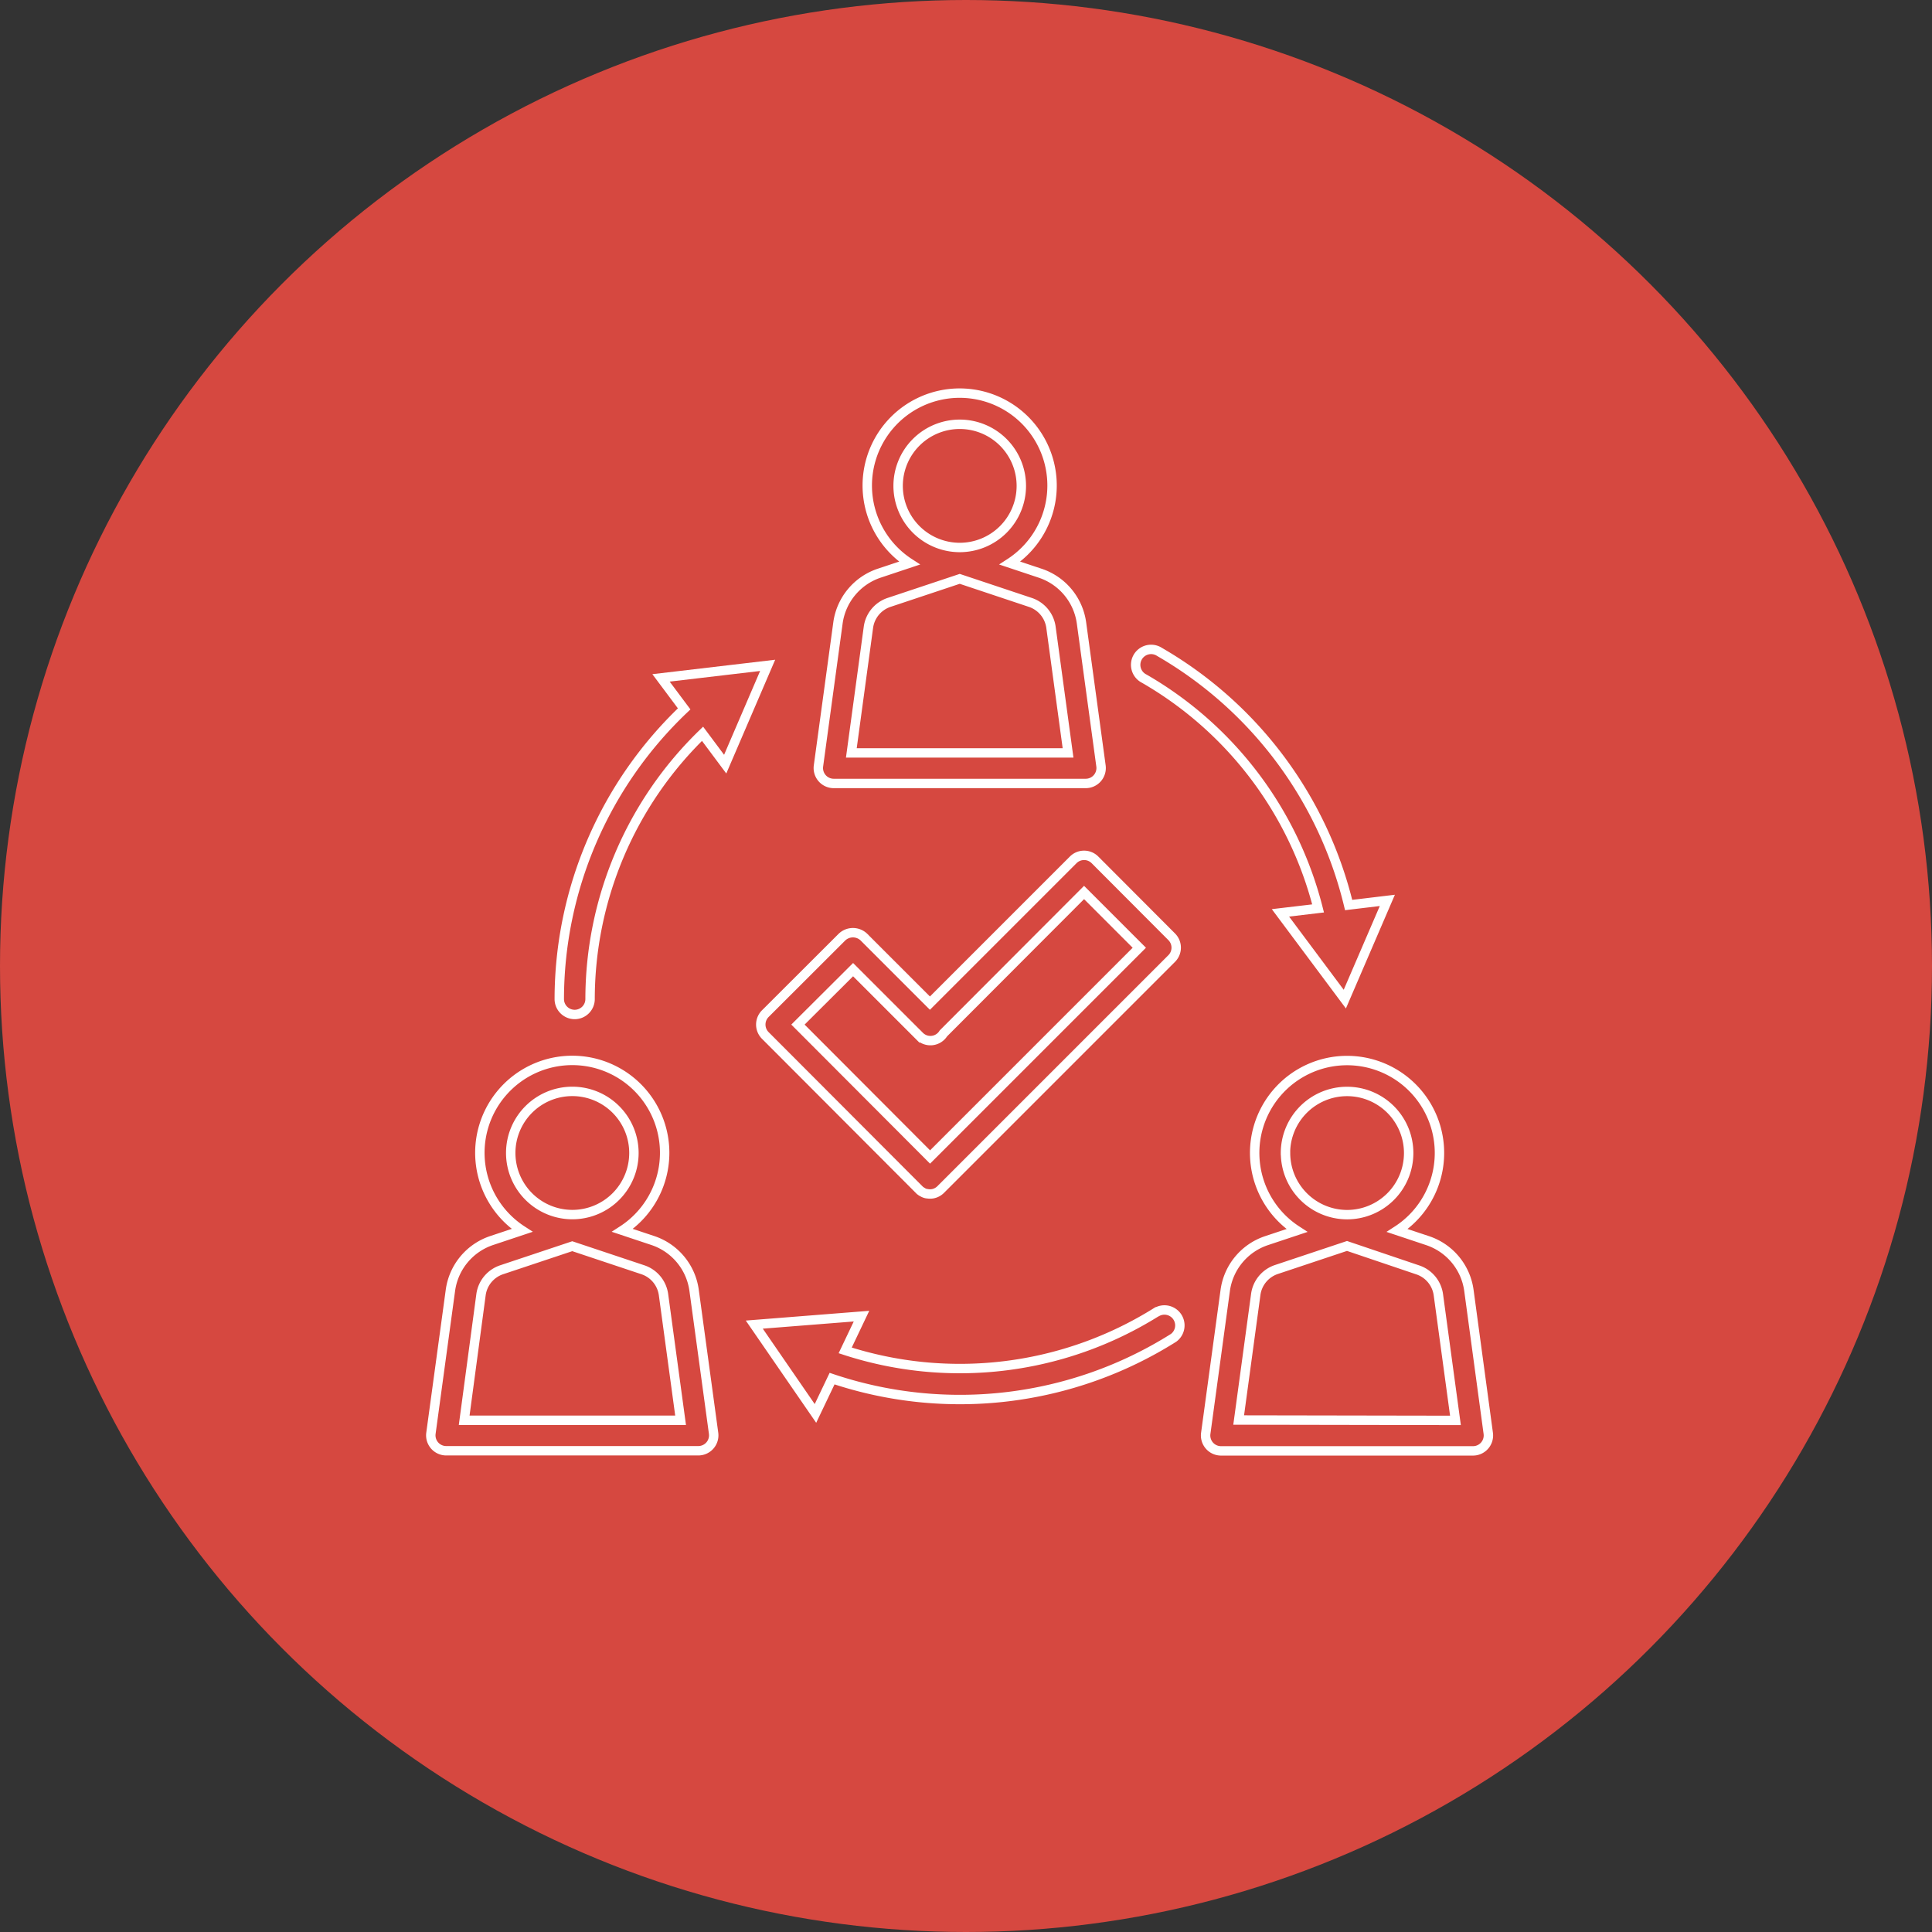 <svg id="Calque_1" data-name="Calque 1" xmlns="http://www.w3.org/2000/svg" viewBox="0 0 308 308"><rect x="0" y="0" width="308" height="308" fill="#333333" stroke="none"/><defs><style>.cls-1{fill:#d64840;}.cls-2{fill:none;stroke:#fff;stroke-miterlimit:10;stroke-width:1.5px;}</style></defs><title>MIFTAH RELAIS 2</title><circle class="cls-1" cx="154" cy="154" r="154"/><path class="cls-2" d="M518.58,841.09l-3.1,22.74a2.46,2.46,0,0,0,2.43,2.79h40.18a2.46,2.46,0,0,0,2.43-2.79l-3.1-22.74a9.76,9.76,0,0,0-6.63-8l-4.8-1.6a14.73,14.73,0,1,0-16,0l-4.8,1.6A9.76,9.76,0,0,0,518.58,841.09Zm9.6-21.95A9.82,9.82,0,1,1,538,829,9.83,9.83,0,0,1,528.18,819.14ZM538,834l11.24,3.75a4.88,4.88,0,0,1,3.31,4l2.72,20H520.72l2.72-20a4.88,4.88,0,0,1,3.31-4Z" transform="translate(-385 -741.72)"/><path class="cls-2" d="M456.15,973h40.18a2.46,2.46,0,0,0,2.43-2.79l-3.1-22.74a9.76,9.76,0,0,0-6.63-8l-4.8-1.6a14.73,14.73,0,1,0-16,0l-4.8,1.6a9.76,9.76,0,0,0-6.63,8l-3.1,22.74a2.46,2.46,0,0,0,2.43,2.79Zm10.27-47.47a9.82,9.82,0,1,1,9.82,9.82A9.83,9.83,0,0,1,466.42,925.55Zm-4.74,22.61a4.88,4.88,0,0,1,3.31-4l11.24-3.75,11.24,3.75a4.88,4.88,0,0,1,3.31,4l2.72,20H459Z" transform="translate(-385 -741.72)"/><path class="cls-2" d="M619.18,947.49a9.76,9.76,0,0,0-6.63-8l-4.8-1.6a14.73,14.73,0,1,0-16,0l-4.8,1.6a9.76,9.76,0,0,0-6.63,8l-3.1,22.74a2.46,2.46,0,0,0,2.43,2.79h40.18a2.46,2.46,0,0,0,2.43-2.79Zm-29.25-21.95a9.82,9.82,0,1,1,9.82,9.82A9.83,9.83,0,0,1,589.94,925.55Zm-7.46,42.56,2.72-20a4.88,4.88,0,0,1,3.31-4l11.24-3.75L611,944.16a4.88,4.88,0,0,1,3.31,4l2.72,20Z" transform="translate(-385 -741.72)"/><path class="cls-2" d="M507,906.79l24.53,24.58a2.46,2.46,0,0,0,.39.32l.12.06a1.91,1.91,0,0,0,.69.27l.07,0a2.47,2.47,0,0,0,.94,0h0a2.44,2.44,0,0,0,1.22-.66h0l36.83-36.83a2.45,2.45,0,0,0,0-3.47L559.56,878.8a2.45,2.45,0,0,0-3.47,0l-22.84,22.84-10.54-10.54a2.53,2.53,0,0,0-3.47,0L507,903.32A2.46,2.46,0,0,0,507,906.79Zm14-10.49,10.59,10.59a2.44,2.44,0,0,0,3.81-.43L557.82,884l8.81,8.81-33.36,33.36-21.06-21.11Z" transform="translate(-385 -741.72)"/><path class="cls-2" d="M476.61,903.45a2.46,2.46,0,0,0,2.46-2.46A59,59,0,0,1,497,858.7l3.61,4.84,6.77-15.75-17,2,3.69,4.94A63.89,63.89,0,0,0,474.16,901,2.46,2.46,0,0,0,476.61,903.45Z" transform="translate(-385 -741.72)"/><path class="cls-2" d="M569.43,950.85A59.08,59.08,0,0,1,519.74,957l2.6-5.46-17.09,1.35L515,967.05l2.65-5.55a63.92,63.92,0,0,0,54.44-6.5,2.46,2.46,0,0,0-2.62-4.15Z" transform="translate(-385 -741.72)"/><path class="cls-2" d="M569.87,845.66a2.46,2.46,0,1,0-2.46,4.25,59,59,0,0,1,27.72,36.63l-6,.71L599.39,901l6.78-15.74L600,886A63.89,63.89,0,0,0,569.87,845.66Z" transform="translate(-385 -741.72)"/></svg>
